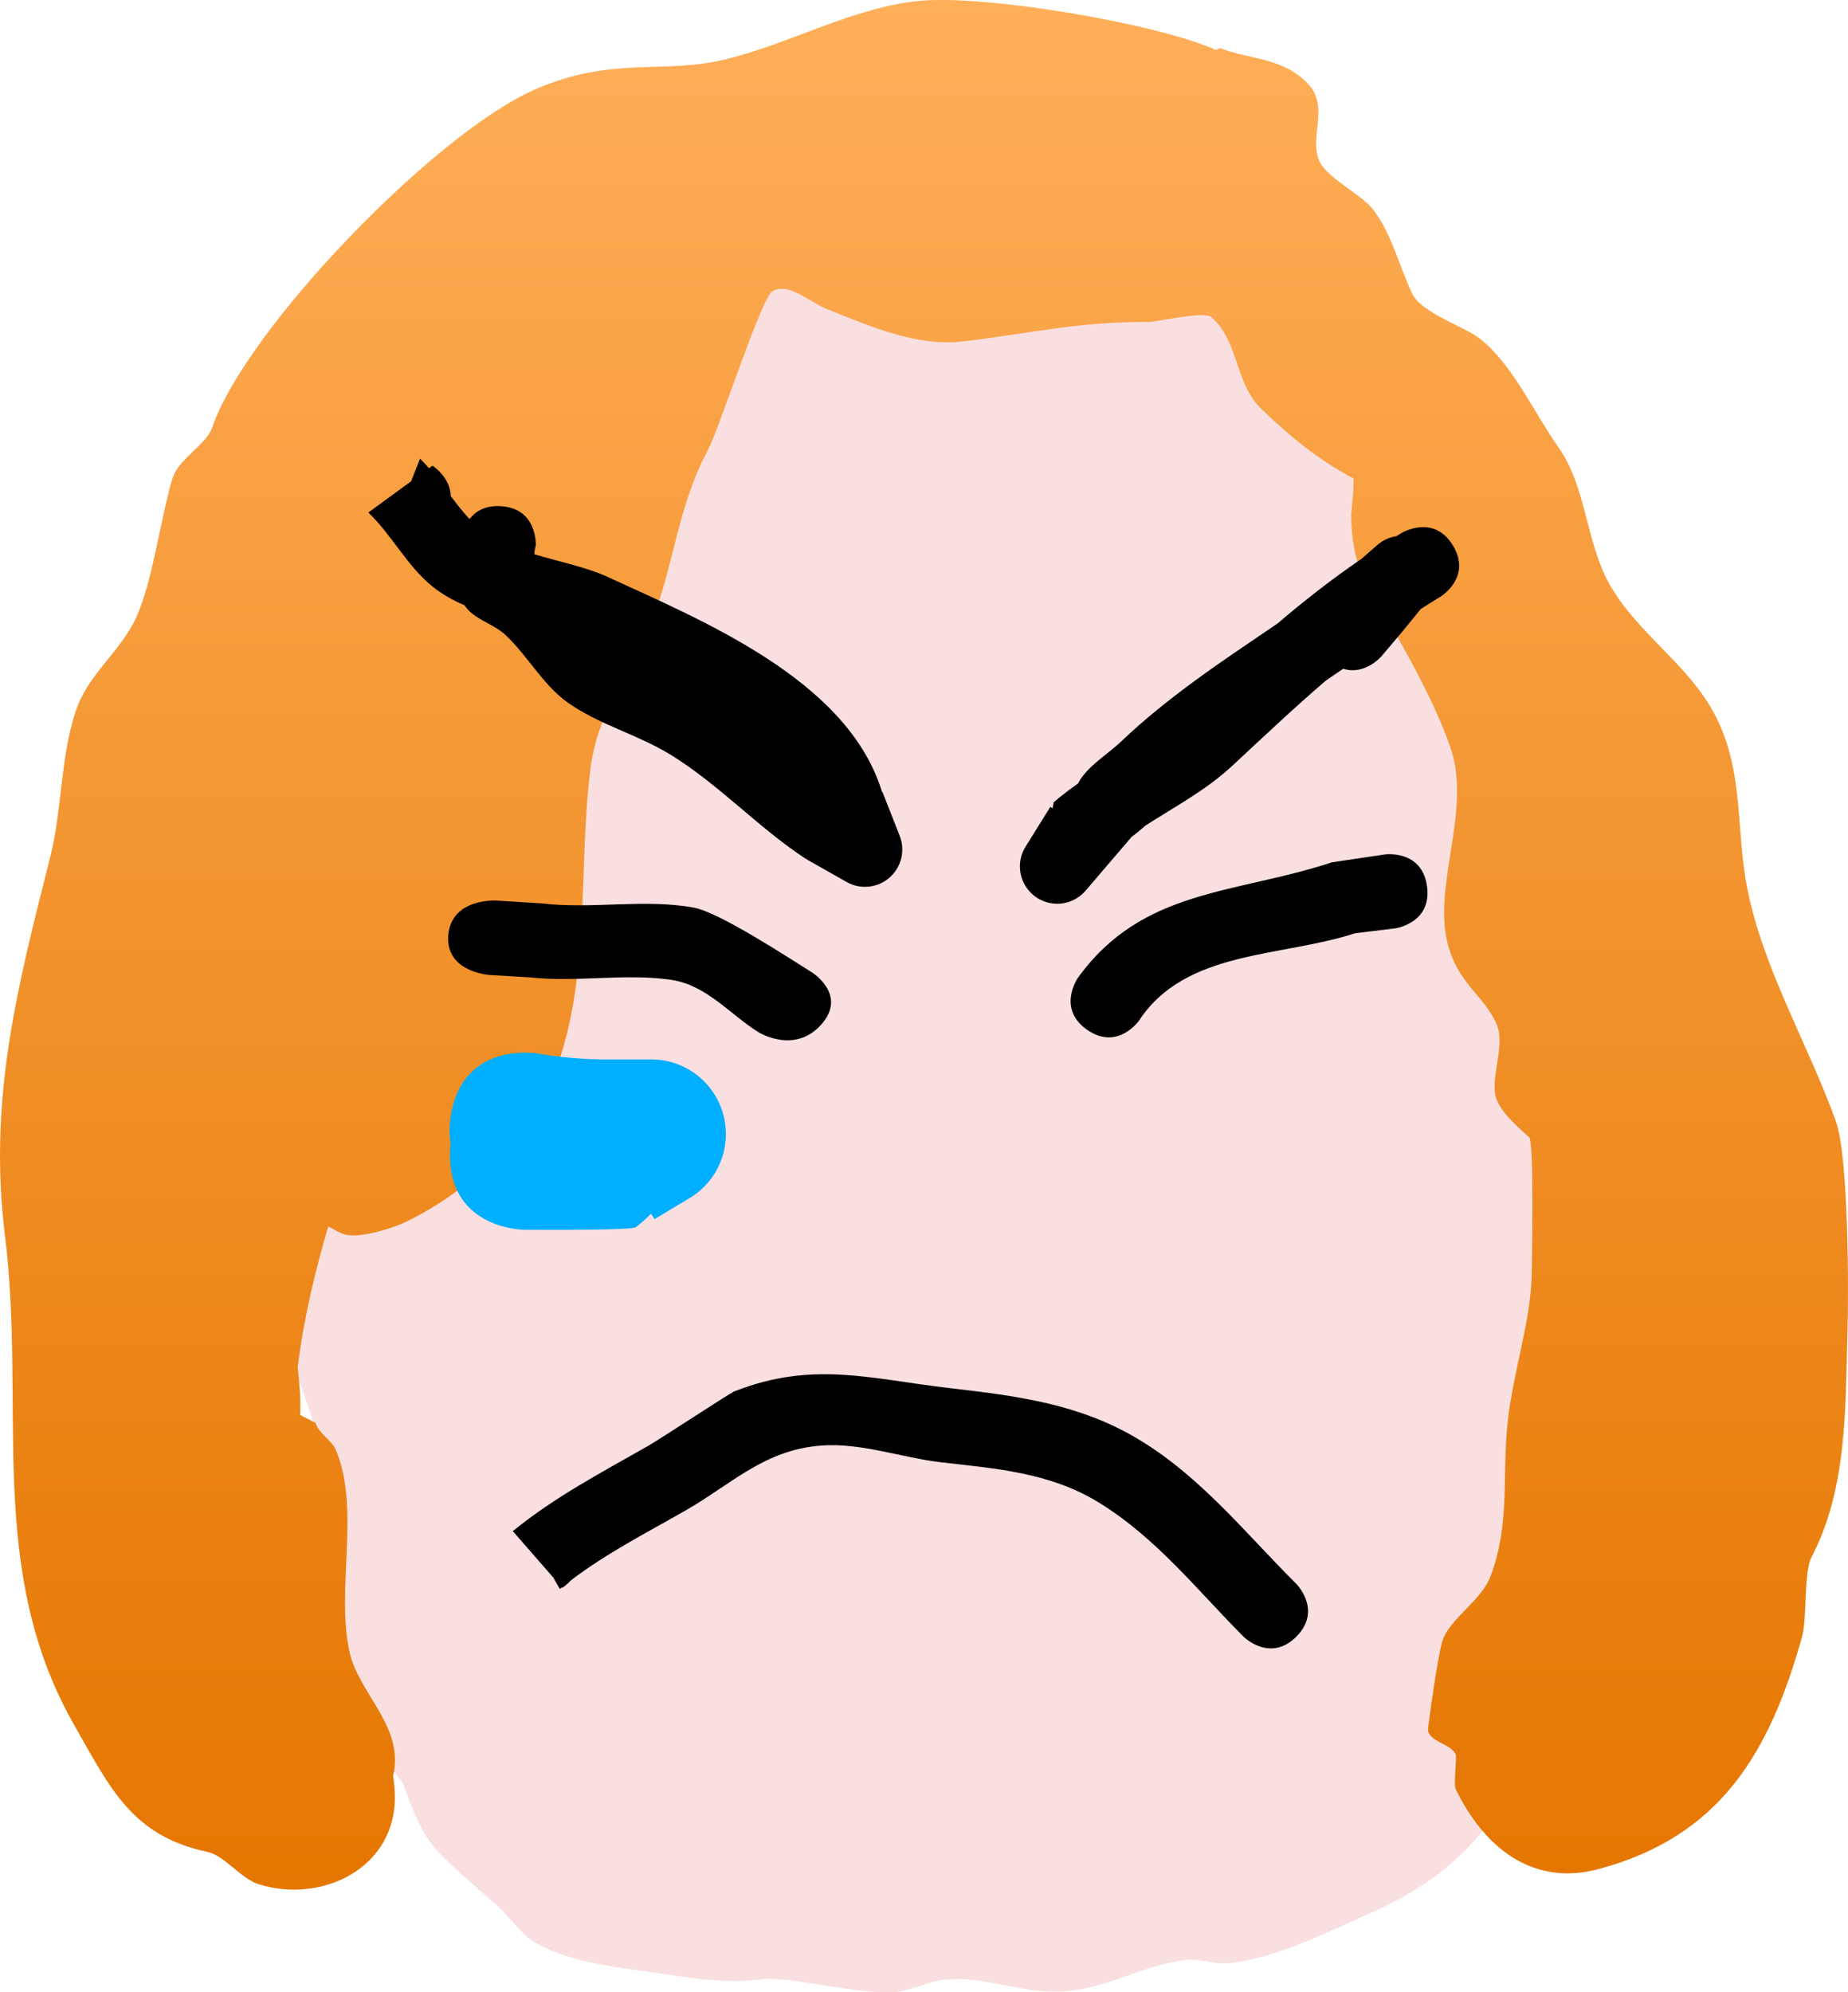 <svg version="1.1" xmlns="http://www.w3.org/2000/svg" xmlns:xlink="http://www.w3.org/1999/xlink" width="123.828" height="133.451" viewBox="0,0,123.828,133.451"><defs><linearGradient x1="326.526" y1="-81.273" x2="326.526" y2="45.308" gradientUnits="userSpaceOnUse" id="color-1"><stop offset="0" stop-color="#ffaf59"/><stop offset="1" stop-color="#e57600"/></linearGradient></defs><g transform="translate(-264.612,81.273)"><g data-paper-data="{&quot;isPaintingLayer&quot;:true}" fill-rule="nonzero" stroke="none" stroke-width="0.5" stroke-linecap="butt" stroke-linejoin="miter" stroke-miterlimit="10" stroke-dasharray="" stroke-dashoffset="0" style="mix-blend-mode: normal"><path d="M312.068,41.4c-0.304,0.074 -0.617,0.134 -0.937,0.179c-0.334,0.047 -0.654,0.08 -0.961,0.1c-1.458,-0.438 -2.863,-1.081 -3.994,-1.965c0.402,-0.053 0.802,-0.198 1.204,-0.306c-0.048,-0.015 -0.097,-0.032 -0.145,-0.049c-1.18,-0.415 -1.688,-1.779 -2.194,-3.023c-0.272,0.393 -0.54,0.75 -0.805,1.072c-0.104,-0.209 -0.199,-0.43 -0.284,-0.66c-0.151,0.052 -0.304,0.095 -0.46,0.131c-0.272,-0.947 -0.462,-1.991 -0.615,-3.092c-0.929,0.25 -1.871,0.479 -2.737,0.826c-0.663,-0.806 -1.423,-1.554 -2.17,-2.31l-0.251,1.075c0.021,0.044 0.041,0.089 0.062,0.133c0.208,0.442 0.415,0.889 0.627,1.336c0.657,0.615 1.373,1.184 2.112,1.705c-0.576,-0.242 -1.177,-0.592 -1.804,-1.062c0.701,1.442 1.467,2.864 2.451,4.119c-1.78,0.361 -3.681,-0.797 -6.153,-3.33c-0.244,-0.25 -0.461,-0.585 -0.653,-0.983c-2.48,-1.856 -4.471,-3.416 -5.83,-5.782c-0.348,-1.569 -0.578,-3.14 -0.702,-4.721l0.146,0.021c-0.071,-0.424 -0.148,-0.885 -0.226,-1.358c-0.022,-0.525 -0.032,-1.051 -0.032,-1.579c-0.012,-0.028 -0.023,-0.056 -0.034,-0.084c0.012,-0.024 0.023,-0.048 0.035,-0.072c0.001,-0.312 0.006,-0.625 0.015,-0.938l-0.403,0.042c-0.205,-1.343 -0.345,-2.395 -0.294,-2.483c0.189,-0.331 0.5,-0.451 0.874,-0.46c0.022,-0.234 0.046,-0.468 0.071,-0.703c-0.301,0.329 -0.596,0.662 -0.883,1.001l-0.253,-0.724l1.55,-3.288c0.153,-0.929 0.331,-1.867 0.529,-2.816l0.336,-0.434l-0.707,-0.096c-0.579,-0.095 -1.224,-0.045 -1.833,-0.075c0.339,-0.209 0.726,-0.378 1.117,-0.544c-0.482,-1.162 -1.054,-2.298 -1.604,-3.44l2.347,-3.939l-2.072,-0.854c0.761,-2.987 1.407,-6.001 2.081,-9.009l0.387,0.182c-0.051,-0.469 -0.088,-0.94 -0.104,-1.413c-0,-0.007 -0,-0.014 -0.001,-0.021c0.107,-0.469 0.215,-0.939 0.325,-1.407c0.186,-0.794 0.313,-1.613 0.445,-2.431c0.194,-0.579 0.411,-1.167 0.635,-1.751c0.071,-0.085 0.142,-0.17 0.211,-0.256l0.943,2.254c0.812,-1.898 1.558,-3.82 2.275,-5.753l0.617,0.37c0.001,-0.712 0.009,-1.424 0.029,-2.134c0.054,-0.149 0.108,-0.299 0.162,-0.448l-0.145,-0.059c0.005,-0.129 0.011,-0.258 0.017,-0.387c0.182,-0.353 0.362,-0.708 0.539,-1.063c0.067,-0.063 0.133,-0.127 0.2,-0.19c0.095,-0.265 0.189,-0.529 0.284,-0.794c1.919,-3.956 3.585,-8.034 5.305,-12.085c0.759,0.214 1.574,1.393 2.346,1.832l0.825,0.299c0.151,-0.259 0.303,-0.518 0.456,-0.776c0.239,-0.402 1.081,-1.847 2.143,-3.629c0.021,0.083 0.042,0.166 0.062,0.249c0.129,-0.3 0.258,-0.6 0.387,-0.899l0.006,-0.113c0.05,-0.084 0.101,-0.168 0.152,-0.253c0.326,-0.754 0.653,-1.507 0.983,-2.258c-0.334,0.079 -0.671,0.152 -1.009,0.223l0.11,-1.994c0.429,-1.063 0.849,-2.126 1.27,-3.185c-0.835,-0.307 -1.925,-0.451 -2.32,-1.038c0.019,-0.036 0.039,-0.071 0.058,-0.107c0.431,-0.787 0.821,-1.613 1.225,-2.431c0.405,-0.331 0.813,-0.663 1.1,-1.034c0.266,-0.344 0.642,-0.851 1.061,-1.424l0.052,-1.156c0.224,-0.262 0.464,-0.511 0.721,-0.745c0.447,-0.407 0.92,-0.778 1.413,-1.121c0.032,-0.045 0.064,-0.089 0.095,-0.133c-0.248,0.005 -0.496,0.014 -0.742,0.029l0.706,-1.718c0.106,-0.132 0.213,-0.264 0.32,-0.396c-0.001,-0.013 -0.001,-0.026 -0.002,-0.038c-0.021,-0.602 0.53,-1.011 1.044,-1.432c0.468,-0.794 0.916,-1.633 1.572,-2.109c-0.302,-0.22 -0.524,-0.492 -0.593,-0.863c-0.004,-0.023 -0.008,-0.046 -0.01,-0.069c0.423,-0.565 0.876,-1.068 1.489,-0.978c0.397,0.058 0.716,0.267 0.996,0.554l4.129,-1.793c0.067,0.03 0.134,0.062 0.2,0.097c0.614,-0.291 1.234,-0.571 1.855,-0.851c-0.12,0.741 -0.204,1.493 -0.283,2.245c0.822,-1.091 1.653,-2.177 2.495,-3.259c0.464,-0.221 0.924,-0.447 1.377,-0.684l-0.339,2.178c0.836,-0.174 1.858,0.206 2.766,0.246c0.016,-0.014 0.033,-0.028 0.049,-0.042l3.93,-0.892c-0.07,0.769 -0.158,1.533 -0.287,2.288c0.667,-0.594 1.326,-1.161 1.969,-1.692c0.276,-0.228 0.635,-0.524 1.058,-0.859c0.126,1.215 0.357,2.433 0.555,3.651c1.62,-0.904 3.322,-1.54 4.964,-1.775c1.776,-0.254 3.985,-0.471 5.335,0.71c0.086,0.075 0.17,0.151 0.253,0.229c0.217,0.021 0.433,0.062 0.647,0.12c-0.015,0.165 -0.03,0.328 -0.046,0.488c0.82,0.898 1.499,1.93 2.087,3.024c0.583,-0.318 1.212,-0.545 1.888,-0.663c0.172,0.199 0.336,0.398 0.489,0.593c1.378,1.752 1.266,4.273 1.859,6.421c0.025,0.089 0.205,0.775 0.454,1.733c2.501,2.041 5.25,3.871 7.079,6.486c0.156,2.739 0.152,5.818 0.166,8.069c0.944,0.581 1.799,1.628 2.55,2.869c0.954,4.879 1.809,9.953 2.293,15.02c1.424,0.399 2.502,1.16 3.333,2.152c0.881,4.231 1.563,8.52 2.214,12.722c0.455,2.94 1.155,6.931 0.632,9.598c-0.564,2.878 -1.347,5.057 -2.638,6.216c-0.116,0.867 -0.263,1.726 -0.447,2.57c-0.168,3.15 -0.797,7.41 -2.778,9.831c1.107,-0.491 2.237,-0.949 3.302,-1.504l-0.13,6.909c-0.163,0.317 -0.332,0.625 -0.507,0.926c0.018,0.097 0.02,0.194 0.009,0.292c-0.179,0.185 -0.359,0.371 -0.54,0.559c-0.927,1.39 -2.006,2.536 -3.218,3.292c-2.448,2.408 -5.091,4.672 -8.139,6.117c-0.512,1.05 -1.196,2.025 -2.122,2.882c-1.591,1.471 -4.212,2.845 -6.195,1.973c-1.113,-0.489 -1.901,-1.386 -2.568,-2.435c-1.547,0.159 -3.056,0.291 -4.437,0.445c-4.801,2.019 -7.91,2.333 -12.974,2.109c-2.67,-0.118 -5.346,0.818 -8.001,0.514c-1.509,-0.173 -2.853,-1.074 -4.335,-1.404c-1.611,-0.358 -3.351,0.509 -4.886,0.552c-1.168,0.033 -2.32,-0.346 -3.488,-0.353c-1.335,-0.008 -2.678,0.532 -3.994,0.306c-1.159,-0.199 -2.105,-1.048 -3.174,-1.537c-3.691,-1.691 -6.983,-4.217 -9.447,-7.388c-0.19,-0.498 -0.386,-0.992 -0.61,-1.47c-1.123,-2.408 -1.926,-4.789 -2.456,-7.173c-0.752,-1.31 -1.311,-2.868 -1.651,-4.86l0.949,0.139c-0.035,-0.445 -0.061,-0.89 -0.08,-1.337c-0.073,-0.443 -0.147,-0.898 -0.218,-1.344c0.05,-0.106 0.1,-0.212 0.151,-0.318c-0.125,-0.306 -0.241,-0.614 -0.346,-0.925c-0.002,-0.014 -0.004,-0.028 -0.007,-0.043l-0.008,0.001c-0.339,-1.01 -0.561,-2.044 -0.6,-3.11l0.122,-0.259l-0.639,-1.826c-0.317,-1.309 -0.959,-2.662 -0.446,-3.854c0.194,-0.45 0.541,-0.77 0.961,-1.029c-0.568,-0.028 -1.105,-0.126 -1.524,-0.478c-0.538,-0.451 0.131,-1.397 0.196,-2.096l0.84,-1.41c-0.848,-1.761 -1.641,-3.537 -1.966,-5.445c-0.337,-1.976 0.168,-3.95 0.716,-5.928c-0.05,-1.12 -0.111,-2.247 0.377,-3.218c1.073,-2.134 2.909,-3.773 4.5,-5.571c0.23,-1.205 0.546,-2.376 1.157,-3.424c0.28,-0.48 0.593,-0.935 0.93,-1.372c0.048,-0.143 0.093,-0.282 0.134,-0.416l0.133,0.08c0.673,-0.825 1.429,-1.59 2.205,-2.34c0.041,-0.669 0.098,-1.336 0.179,-2.002c0.45,-3.722 3.38,-8.479 4.927,-11.853l1.961,-1.502c0.928,-2.152 1.883,-4.29 2.913,-6.393l0.411,-3.673c1.613,-2.243 3.199,-4.511 4.854,-6.727l0.125,-2.793c1.193,-1.304 2.333,-2.659 3.579,-3.912c0.035,-0.035 0.07,-0.072 0.104,-0.11l0.753,-1.832c0.529,-0.197 1.058,-0.394 1.586,-0.591c0.203,-0.118 0.391,-0.24 0.54,-0.376l6.81,-2.003c-0.079,0.297 -0.154,0.595 -0.225,0.895c0.7,-0.315 1.401,-0.631 2.093,-0.96c0.499,-0.641 1.001,-1.28 1.508,-1.919l6.733,-2.506c-0.234,1.724 -0.299,3.489 -0.457,5.231l2.707,-0.614c0.01,0.117 0.021,0.234 0.033,0.351c2.597,-2.052 7.595,-5.525 10.415,-3.187c1.609,1.334 1.542,3.876 1.339,6.122c1.479,0.401 2.868,1.623 3.929,2.849c0.157,-0.027 0.316,-0.049 0.477,-0.064c2.648,-0.25 5.197,2.004 6.856,4.084c1.549,1.941 1.627,4.71 2.105,7.147c0.219,1.114 0.356,2.538 0.443,4.067c0.058,0.083 0.115,0.166 0.171,0.25c1.558,2.345 1.485,5.436 2.047,8.195c0.168,0.824 0.335,1.655 0.498,2.492c1.862,3.071 3.093,7.326 3.483,8.615c0.844,2.793 1.54,5.661 2.144,8.556c2.186,2.605 2.671,6.793 3.255,10.139c0.799,4.577 0.42,11.012 0.298,15.631c-0.155,5.836 -0.281,12.782 -2.391,18.304c-0.3,0.786 -0.636,1.546 -1.007,2.267l-0.014,0.719c-0.161,0.165 -0.323,0.331 -0.485,0.499c-0.093,0.776 -1.053,1.558 -1.397,2.343c-2.552,5.827 -5.33,9.39 -11.323,12.027c-2.916,1.283 -6.188,2.961 -9.383,3.332c-0.964,0.112 -1.939,-0.328 -2.903,-0.218c-3.311,0.377 -5.705,2.284 -9.305,2.115c-2.295,-0.108 -4.561,-1.029 -6.847,-0.801c-1.22,0.122 -2.353,0.813 -3.578,0.85c-2.54,0.077 -5.676,-0.83 -8.319,-0.908c-2.023,0.292 -4.111,0.135 -6.128,-0.194c-2.92,-0.476 -6.756,-0.695 -9.379,-2.183c-0.993,-0.563 -1.632,-1.597 -2.471,-2.372c-1.039,-0.96 -3.771,-3.212 -4.585,-4.32c-0.882,-1.201 -1.365,-2.635 -1.901,-4.04c-1.599,-2.057 -2.85,-4.386 -3.636,-6.934c-0.188,-0.609 -1.646,-5.617 -1.482,-6.272c0.247,-0.982 0.622,-1.92 1.052,-2.838c-0.068,-0.427 -0.134,-0.848 -0.195,-1.243c-0.005,-0.014 -0.009,-0.028 -0.014,-0.042l-0.442,0.046c-0.182,-1.521 -0.359,-3.043 -0.546,-4.563c-0.028,-0.224 -0.073,-0.451 -0.128,-0.679l-1.759,-5.028c0.376,-4.605 0.316,-9.21 0.552,-13.824c0.023,-0.453 0.004,-0.92 -0.017,-1.388c0.342,-1.234 0.701,-2.47 0.884,-3.708l2.722,1.279c0.094,-0.418 0.188,-0.835 0.283,-1.252c-0.033,-1.083 0.3,-2.432 0.77,-3.839c0.069,-0.424 0.138,-0.849 0.219,-1.268c0.141,-0.159 0.28,-0.32 0.417,-0.482c0.603,-1.566 1.261,-3.098 1.67,-4.314c0.087,-0.113 0.176,-0.225 0.267,-0.336l1.493,0.895c0.218,-0.587 0.433,-1.175 0.647,-1.764c0.005,-0.169 0.011,-0.338 0.017,-0.507l-0.152,-0.062c0.056,-0.108 0.113,-0.217 0.169,-0.325c0.009,-0.192 0.019,-0.384 0.031,-0.576c0.169,-0.163 0.338,-0.325 0.508,-0.487c0.163,-0.327 0.324,-0.655 0.484,-0.984c0.76,-2.122 1.522,-4.245 2.334,-6.352c0.728,-1.887 0.669,-4.419 2.299,-5.616c0.217,-0.159 0.441,-0.182 0.671,-0.118c0.255,-0.601 0.511,-1.202 0.77,-1.801l4.236,-3.245c-0.581,0.124 -1.158,0.257 -1.722,0.419l0.4,-3.567c0.552,-1.128 1.126,-2.245 1.728,-3.349c-0.082,-0.122 -0.134,-0.262 -0.148,-0.427c-0.072,-0.874 0.674,-1.492 1.431,-2.111c0.635,-1.286 1.303,-2.552 2.213,-3.614l0.04,-0.899c0.703,-0.941 1.419,-1.873 2.154,-2.79l1.654,-4.026c0.231,-0.257 0.449,-0.578 0.677,-0.882c-0.072,-0.726 0.9,-1.098 1.663,-1.541c0.691,-0.257 1.382,-0.515 2.073,-0.772c0,0 1.495,-0.515 2.878,0.096l2.079,-0.903c-0.008,0.05 -0.017,0.099 -0.025,0.149c0.04,-0.018 0.079,-0.036 0.119,-0.054c-0.192,0.808 -0.36,1.624 -0.535,2.438c0.004,0.007 0.007,0.015 0.011,0.022c0.041,-0.054 0.081,-0.108 0.122,-0.162c-0.012,0.116 -0.024,0.231 -0.036,0.347c0.054,0.124 0.105,0.254 0.152,0.391c0.143,0.416 0.221,0.799 0.246,1.153c0.698,-1.274 1.409,-2.537 2.549,-3.384c0.19,-0.141 0.399,-0.227 0.622,-0.273l-0.496,3.185c1.059,-1.01 2.145,-1.992 3.262,-2.94c0.057,0.003 0.113,0.004 0.169,0.003l3.21,1.242c-0.366,0.462 -0.73,0.925 -1.092,1.388c0.47,-0.437 0.939,-0.865 1.405,-1.279c-0.143,0.836 -0.336,1.66 -0.609,2.465c-0.114,0.337 -0.255,0.66 -0.416,0.974l0.695,0.507c1.182,-1.089 2.517,-2.067 3.913,-2.846c0.295,1.81 0.519,3.618 0.222,5.405c-0.012,0.075 -0.027,0.149 -0.044,0.222c-1.437,1.329 -2.845,2.714 -4.202,4.129c0.055,0.191 0.107,0.386 0.154,0.582c0.197,0.101 0.395,0.22 0.593,0.359c-0.135,0.174 -0.271,0.347 -0.408,0.519c0.072,0.394 0.13,0.795 0.177,1.201c0.022,-0.064 0.044,-0.128 0.066,-0.192c-0.142,-0.465 0.054,-0.943 0.366,-1.38c0.046,0.035 0.092,0.072 0.138,0.109c0.087,-0.196 0.185,-0.406 0.292,-0.628c0.418,-0.448 0.865,-0.815 1.014,-1.024c0.707,-0.986 1.275,-2.182 1.802,-3.434c1.12,-1.326 2.436,-2.397 3.853,-2.649c0.016,-0.018 0.032,-0.036 0.048,-0.054c0.222,-0.432 0.463,-0.836 0.733,-1.191c-0.583,0.325 -1.19,0.632 -1.684,1.049c-0.939,0.793 -1.871,1.616 -2.792,2.463c1.014,-2.457 1.918,-5.073 3.457,-6.727c0.306,-0.329 3.223,0.975 2.773,1.74c-0.044,0.075 -0.091,0.146 -0.142,0.215c0.062,-0.022 0.125,-0.041 0.189,-0.058c0.913,-0.721 1.908,-1.265 3.041,-1.46c0.302,-0.052 0.604,-0.06 0.903,-0.031c0.208,0.195 0.408,0.398 0.6,0.608c-0.025,0.254 -0.05,0.503 -0.073,0.744c-0.024,0.248 -0.065,0.492 -0.12,0.732c0.765,0.455 1.337,1.1 1.761,1.863c0.169,-0.113 0.342,-0.218 0.519,-0.315c0.749,1.394 1.351,2.89 1.911,4.343c0.494,1.283 0.356,2.704 0.325,4.102l0.356,-0.567c-0.487,1.778 -0.414,4.166 -0.512,5.57c-0.046,0.665 0.232,1.481 -0.197,1.991c-0.392,0.467 -1.211,0.19 -1.792,0.376c-0.018,0.006 -0.036,0.013 -0.055,0.021c-0.057,0.971 -0.114,1.942 -0.171,2.913c0.872,0.709 1.838,1.673 2.913,2.932c0.104,0.121 0.201,0.246 0.293,0.374c-1.112,0.287 -2.302,0.365 -3.413,0.194c-0.041,0.692 -0.082,1.384 -0.123,2.076c0.597,-0.347 1.216,-0.455 1.843,-0.149c1.233,0.601 2.179,1.59 2.932,2.778c0.02,-0.526 0.04,-1.052 0.061,-1.578c0.11,0.548 0.195,1.11 0.274,1.672c0.071,-0.201 0.163,-0.395 0.281,-0.579c0.416,-0.649 0.905,-1.351 1.457,-1.997c0.025,1.865 0.059,3.743 0.032,5.668c-0.004,0.28 -0.125,0.581 -0.32,0.838c0.29,0.891 0.539,1.784 0.772,2.63c0.414,1.508 0.288,3.077 0.039,4.653c-0.167,0.073 -0.333,0.136 -0.496,0.188c0.064,0.515 0.128,1.03 0.194,1.545c-0.123,0.687 -0.241,1.371 -0.318,2.049c-0.171,1.502 -0.355,3.032 -0.563,4.574c-0.011,-0.21 -0.026,-0.418 -0.046,-0.624c-0.107,-1.07 -0.364,-4.21 -0.599,-7.348c-1.527,-0.052 -2.875,-1.097 -4.113,-2.963c-0.18,0.296 -0.363,0.591 -0.541,0.888c1.78,3.624 2.341,10.109 2.563,11.759c0.199,1.47 0.385,2.943 0.561,4.417c0.471,-1.296 1.044,-2.653 1.838,-3.781c-0.38,2.508 -0.836,5.029 -1.412,7.502c0.123,1.123 0.243,2.247 0.359,3.371c0.393,-3.016 0.95,-5.94 1.608,-8.569c-0.172,-0.895 -0.188,-1.839 -0.191,-2.787c0.409,-0.501 0.872,-0.94 1.4,-1.288c-0.005,-0.604 -0.01,-1.249 -0.018,-1.953l0.134,-0.205c0.067,0.508 0.134,1.017 0.201,1.526c0.528,-1.246 1.195,-2.549 1.996,-3.645c-0.032,-0.358 -0.067,-0.716 -0.105,-1.074l1.885,-2.876c0.16,0.272 0.324,0.541 0.49,0.809c-0.295,-1.174 -0.611,-2.341 -0.951,-3.496c-0.087,-0.296 -0.189,-0.587 -0.302,-0.876c-0.603,0.671 -1.182,1.232 -1.74,1.689c-0.646,-4.233 -1.515,-8.455 -2.332,-12.658c1.117,-1.298 2.49,-2.359 4.042,-2.287c0.514,0.024 1.007,0.197 1.479,0.488c0.002,0.333 0.004,0.648 0.008,0.941c-0.017,0.412 -0,2.93 -0.164,5.558c0.045,0.018 0.088,0.04 0.131,0.068c0.529,0.343 0.155,1.252 0.201,1.881c0.174,2.386 0.286,4.776 0.46,7.162c0.051,0.699 0.134,1.398 0.234,2.098c0.169,-0.04 0.342,-0.067 0.517,-0.082c1.337,-0.113 2.479,-0.01 3.457,0.264c0.257,2.692 0.41,5.381 0.417,8.039c2.1,3.4 2.871,9.671 3.054,11.104c0.454,3.553 0.594,7.626 0.071,11.544c-0.127,0.114 -0.258,0.218 -0.395,0.312c0.005,0.632 -0.007,1.404 -0.052,2.258c-0.504,2.312 -1.279,4.512 -2.401,6.452c-0.803,1.388 -2.243,2.291 -3.365,3.437c-0.037,-0.001 -0.074,-0.002 -0.111,-0.002c0.337,-1.028 0.616,-2.073 0.797,-3.136c0.505,-2.964 0.892,-5.835 1.157,-8.707c-0.423,-0.134 -0.87,-0.311 -1.345,-0.532c-0.064,0.341 -0.129,0.681 -0.194,1.021c0.166,1.826 0.715,3.645 0.513,5.463c-0.048,0.433 -0.819,0.371 -1.255,0.364c-0.162,-0.002 -0.312,-0.016 -0.449,-0.04c-0.049,0.23 -0.098,0.46 -0.147,0.69c-0.403,1.888 -0.715,3.484 -1.149,5.053c-0.419,0.058 -0.839,0.121 -1.255,0.172c0.004,0.013 0.009,0.025 0.013,0.038c0.121,0.343 0.234,0.704 0.355,1.065c-0.22,-0.071 -0.445,-0.153 -0.675,-0.246c-0.095,-0.038 -0.186,-0.081 -0.273,-0.129c-0.07,1.491 -0.168,2.982 -0.3,4.472c-0.145,0.277 -0.298,0.559 -0.461,0.848c-0.044,0.078 -0.088,0.157 -0.134,0.236c0.182,-0.164 0.362,-0.331 0.541,-0.5c-0.009,0.091 -0.017,0.182 -0.026,0.272c-0.127,1.316 -0.204,2.712 -0.351,4.114c-0.601,-0.316 -1.216,-0.721 -1.845,-1.223c-1.246,1.787 -2.783,3.612 -4.538,4.996c1.817,-0.726 3.575,-1.393 5.246,-2.61c0.455,-0.331 0.826,-0.721 1.136,-1.152c-0.217,2.07 -0.584,4.152 -1.486,6.002c-0.397,0.188 -0.802,0.363 -1.213,0.522c-2.815,1.088 -6.334,1.555 -9.672,1.898c-0.446,-0.701 -0.838,-1.47 -1.238,-2.229c0.411,0.057 0.823,0.102 1.233,0.075c0.578,-0.039 1.03,-0.136 1.421,-0.273c-0.941,0.186 -1.838,0.223 -2.689,0.132c-0.417,-0.791 -0.844,-1.571 -1.349,-2.251c-0.201,-0.865 -0.394,-1.73 -0.578,-2.594c2.417,-0.229 5.027,-0.466 7.375,-0.965c0.056,0.26 0.113,0.521 0.17,0.781c0.011,0.056 0.024,0.112 0.038,0.168c0.192,-0.355 0.364,-0.717 0.452,-1.099c0.777,-0.187 1.519,-0.406 2.208,-0.668c0.938,-0.357 1.829,-0.845 2.682,-1.422c-0.013,-0.012 -0.027,-0.025 -0.04,-0.037c-0.791,-0.727 -1.351,-1.653 -1.816,-2.643c-0.613,1.236 -1.454,2.186 -2.621,2.493c0.281,-1.852 0.448,-3.753 0.535,-5.663c0.155,-0.288 0.306,-0.58 0.454,-0.877c-0.085,-0.235 -0.166,-0.468 -0.242,-0.697l-0.171,0.52c0.01,-0.324 0.018,-0.648 0.024,-0.972c-1.258,-3.967 -1.37,-7.205 -1.962,-11.902c0.025,-2.315 0.06,-4.589 0.193,-6.839c-0.53,1.271 -1.348,3.109 -2.38,4.994c0.129,0.988 0.262,1.977 0.397,2.967c0.394,1.895 0.733,3.802 1.155,5.69c0.363,0.846 0.715,1.69 0.817,2.552c0.405,0.848 0.831,1.687 0.685,2.574c-0.138,0.839 -1.511,0.592 -2.343,0.139c0.244,1.742 0.523,3.483 0.836,5.224c-1.982,-0.842 -4.233,-1.363 -5.55,-2.999c-0.313,-0.748 -0.598,-1.565 -0.858,-2.412c-0.047,0.241 -0.096,0.481 -0.148,0.72c-0.085,-0.193 -0.163,-0.389 -0.236,-0.588c-0.248,0.296 -0.507,0.572 -0.78,0.824c0.135,0.819 0.258,1.542 0.398,2.195c-0.153,0.528 -0.317,1.048 -0.489,1.56c-0.182,-1.085 -0.351,-2.17 -0.507,-3.254c-0.89,0.668 -1.904,1.102 -3.067,1.218c0.509,0.852 0.887,1.769 1.028,2.776c0.099,0.708 0.135,1.383 0.114,2.024l1.087,0.699c-0.155,0.35 -0.312,0.692 -0.471,1.025c-0.283,0.592 -0.746,1.501 -1.329,2.53c-0.114,0.073 -0.228,0.145 -0.341,0.216c-0.051,-0.063 -0.102,-0.127 -0.153,-0.192c-0.096,0.16 -0.196,0.317 -0.301,0.47c-0,0 -0,0 -0.001,0c0,-0 0,-0 0.001,-0c-2.349,3.404 -7.078,4.874 -11.675,4.461c-0.346,-0.62 -0.468,-1.336 -0.428,-2.099c-0.3,-0.241 -0.581,-0.509 -0.844,-0.798c-0.056,0.016 -0.112,0.032 -0.168,0.048c-0.87,0.245 -1.893,0.377 -2.99,0.399c-0.397,0.321 -0.816,0.611 -1.25,0.864c-0.608,-0.308 -1.188,-0.659 -1.731,-1.052c-0.404,-0.057 -0.808,-0.126 -1.211,-0.208c-0.806,0.796 -1.751,1.378 -2.81,1.48c-0.97,0.094 -1.904,-0.162 -2.799,-0.601zM304.236,37.409c-0.137,0.167 -0.273,0.324 -0.408,0.472c-0.125,-0.319 -0.236,-0.654 -0.336,-1.002c-0.905,0.205 -1.894,0.127 -2.972,-0.327c0.95,0.67 1.937,1.261 2.878,1.768c-0.745,0.71 -1.477,1.136 -2.231,1.289c0.857,1.093 1.878,2.059 3.165,2.802c1.737,1.002 4.91,0.923 6.85,1.266c1.434,0.253 2.935,0.371 4.367,0.106c2.713,0.054 6.153,1.023 8.735,0.891c0.841,-0.043 1.601,-0.558 2.42,-0.742c-0.159,-0.177 -0.294,-0.366 -0.405,-0.565c-1.986,-0.178 -3.947,-0.708 -5.68,-1.586c-0.061,0.035 -0.122,0.07 -0.184,0.104c-1.497,0.826 -3.391,0.524 -5.1,0.541c-1.532,0.015 -3.387,-0.213 -5.165,-0.747c-3.171,0.209 -4.918,-0.973 -5.948,-2.93c0.023,0.012 0.046,0.023 0.069,0.035c0.492,0.247 0.815,0.867 1.361,0.936c0.176,0.022 0.35,0.017 0.524,-0.006c-0.788,-0.615 -1.442,-1.346 -1.889,-2.205c-0.017,-0.033 -0.034,-0.066 -0.051,-0.1zM338.769,38.412c-0.046,0.081 -0.092,0.162 -0.139,0.244c0.418,-0.164 0.864,-0.345 1.344,-0.547c0.983,-0.126 2.051,-0.23 3.159,-0.335c-0.455,-2.13 -0.862,-4.256 -1.218,-6.38c-0.408,1.213 -0.864,2.376 -1.345,3.463l1.754,1.128c-1.201,0.822 -2.371,1.669 -3.554,2.427zM327.848,6.736c0.148,1.237 0.214,2.465 0.214,3.627c0.069,-0.084 0.14,-0.167 0.211,-0.249c-0.024,-1.669 -0.072,-3.334 -0.13,-4.99c-0.029,0.175 -0.056,0.335 -0.082,0.476c-0.068,0.38 -0.139,0.759 -0.213,1.135zM295.908,6.961c0.134,-0.489 0.275,-0.977 0.422,-1.462l-0.632,0.726c0.323,-1.527 0.767,-3.071 1.302,-4.616c-0.206,0.085 -0.413,0.168 -0.62,0.252c0.162,-0.753 0.322,-1.506 0.48,-2.26c-0.815,0.769 -1.652,1.519 -2.484,2.274l-0.114,-0.114c-0.022,0.093 -0.045,0.186 -0.067,0.279c-0.641,0.582 -1.278,1.169 -1.899,1.769c-0.005,-0.072 -0.011,-0.144 -0.016,-0.216c-0.002,0.079 -0.004,0.159 -0.007,0.238c-0.11,0.106 -0.219,0.213 -0.328,0.321l0.044,-3.318c-0.089,0.407 -0.168,0.694 -0.23,0.806c-0.422,0.764 -1.455,0.906 -2.299,1.24c0.624,1.305 1.287,2.594 1.918,3.897l-2.993,3.196c0.307,-0.136 0.604,-0.28 0.869,-0.451l1.369,-0.356l1.173,-1.513c0.105,0.225 0.209,0.45 0.311,0.676c-0.008,0.152 -0.016,0.305 -0.024,0.457l0.204,-0.053c0.207,0.47 0.406,0.944 0.593,1.422c0.003,0.562 -0.046,1.107 -0.327,1.574c-0.286,0.476 -0.601,0.931 -0.936,1.372c0.228,0.281 0.455,0.563 0.679,0.847c0.286,-0.367 0.728,-0.631 1.136,-0.918c0.052,-0.2 0.114,-0.399 0.181,-0.599c0.03,0.133 0.059,0.267 0.085,0.402c0.066,-0.052 0.13,-0.106 0.19,-0.162l0.6,0.2c0.039,-0.185 0.08,-0.37 0.12,-0.554c-0.036,-1.603 0.557,-3.405 0.875,-4.998c0.084,0.097 0.167,0.194 0.251,0.291c0.016,-0.059 0.031,-0.119 0.047,-0.178c0.033,-0.133 0.065,-0.266 0.098,-0.4c0.009,-0.023 0.019,-0.046 0.028,-0.069zM308.917,-20.957c-0.196,0.774 -0.387,1.55 -0.572,2.326c0.864,-1.555 1.846,-3.091 2.854,-4.57c0.227,-0.2 0.457,-0.39 0.691,-0.564c0.004,-0.152 0.008,-0.304 0.013,-0.456c1.326,-1.896 2.661,-3.682 3.802,-5.279l2.164,-1.059c-0.93,1.965 -1.642,4.005 -2.209,6.087c0.729,0.264 1.327,0.654 1.816,1.138c0.015,-0.04 0.029,-0.08 0.045,-0.12c0.31,-0.819 1.045,-1.388 1.68,-2.014c0.023,-1.971 0.12,-3.948 0.314,-5.896l1.073,-0.525c-0.339,2.008 -0.598,4.055 -0.78,6.167l0.101,0.078c0.453,-0.946 0.889,-1.906 1.302,-2.876c0.345,-1.368 0.647,-2.746 0.928,-4.129l0.333,-0.163c0.029,0.115 0.059,0.231 0.09,0.346c0.057,-1.164 0.129,-2.355 0.221,-3.475c0.212,-1.106 0.424,-2.213 0.647,-3.316c-0.107,0.128 -0.216,0.256 -0.324,0.384c0.104,-0.692 0.222,-1.286 0.356,-1.739l-0.962,0.366c-0.32,1.107 -0.614,2.213 -0.883,3.324c-0.594,0.896 -1.183,1.797 -1.745,2.713c0.292,-1.889 0.689,-3.734 1.215,-5.5l-3.452,1.315c0.013,-0.075 0.026,-0.151 0.039,-0.226c-0.149,0.21 -0.298,0.42 -0.447,0.63c-1.742,2.888 -3.415,5.815 -5.017,8.78c0.068,-0.735 0.147,-1.468 0.237,-2.196c-0.622,1.469 -1.24,2.942 -1.857,4.419c-0.198,0.649 -0.39,1.3 -0.576,1.953c-0.25,0.49 -0.499,0.98 -0.746,1.472c-0.376,1.299 -1.021,2.509 -1.664,3.722c-0.169,0.411 -0.337,0.834 -0.506,1.266c0.442,-0.799 0.938,-1.554 1.597,-2.173c0.074,-0.069 0.148,-0.14 0.222,-0.212zM295.532,7.061c-0.015,0.085 -0.032,0.17 -0.049,0.256c-0.076,-0.088 -0.152,-0.177 -0.228,-0.266c-0.156,0.702 -0.314,1.404 -0.476,2.105c-0.254,1.096 -0.8,2.183 -1.167,3.273c-0.103,-0.455 -0.23,-0.904 -0.386,-1.347c-0.11,-0.312 -0.226,-0.622 -0.346,-0.929c-0.001,-0.223 -0.011,-0.448 -0.017,-0.672l2.255,-2.59c-0.481,-0.564 -0.954,-1.134 -1.4,-1.72l-1.184,1.528c0.053,0.644 0.102,1.289 0.139,1.933l-0.386,0.1c-0.059,-0.135 -0.12,-0.27 -0.18,-0.404c0.019,-0.382 0.037,-0.764 0.053,-1.146l-0.364,0.47c-0.137,-0.293 -0.277,-0.585 -0.418,-0.876l0.831,-0.888c0.024,-0.686 0.044,-1.371 0.064,-2.057c0.008,-0.007 0.015,-0.015 0.023,-0.022c0.046,0.609 0.097,1.218 0.15,1.827l1.159,-1.238c0.203,-0.785 0.399,-1.571 0.59,-2.359c0.06,-0.055 0.121,-0.11 0.181,-0.165l0.623,0.624c0.432,-0.244 0.905,-0.444 1.382,-0.637c-0.002,0.01 -0.004,0.02 -0.006,0.029c-0.34,1.578 -0.676,3.158 -1.023,4.734l0.347,-0.399c-0.059,0.279 -0.114,0.558 -0.165,0.836zM306.655,-17.428c-1.039,2.712 -2.127,5.688 -3.41,8.384c0.467,-0.548 0.966,-1.048 1.492,-1.461c0.289,-0.561 0.604,-1.134 0.946,-1.692c0.181,-0.755 0.42,-1.518 0.706,-2.283c0.017,-0.397 0.02,-0.788 -0.006,-1.171c0.086,-0.597 0.176,-1.19 0.271,-1.778zM334.936,-36.38c0.099,-0.374 0.198,-0.748 0.298,-1.12c0.682,-1.47 1.095,-3.108 1.89,-4.508c-0.195,-0.26 -0.38,-0.536 -0.554,-0.831c-0.273,0.18 -0.551,0.366 -0.833,0.55c0.091,-0.49 0.194,-1.025 0.304,-1.587c-0.104,-0.236 -0.201,-0.481 -0.291,-0.736c0.009,0.792 -0.083,1.615 -0.176,2.429c-0.864,0.559 -1.759,1.088 -2.652,1.365c0.656,1.073 1.232,2.181 1.614,3.375c0.057,0.179 0.108,0.359 0.154,0.54c0.231,-0.999 0.488,-1.998 0.63,-2.979c0.02,-0.138 0.048,-0.319 0.085,-0.537c-0.003,0.06 -0.006,0.119 -0.008,0.178c-0.035,0.875 -0.212,2.269 -0.46,3.86zM335.395,-46.675c0.03,-1.184 0.328,-2.683 0.78,-4.136c-0.332,0.41 -0.661,0.841 -1.012,1.294c-0.225,0.29 -0.556,0.71 -0.906,1.066c0.261,0.319 0.522,0.678 0.781,1.079c0.144,0.223 0.262,0.456 0.357,0.697zM349.092,-6.849c0.277,0.278 0.538,0.566 0.779,0.87c-0.408,-3.431 -0.845,-6.86 -1.294,-10.289c-0.078,-0.596 -0.157,-1.192 -0.237,-1.788c0,-0 0,-0.001 0,-0.001c-0,0 -0,0 -0,0.001c-0.095,-0.704 -0.192,-1.407 -0.291,-2.11c-0.081,1.191 -0.163,2.381 -0.248,3.571c-0.398,1.114 -0.772,2.237 -1.125,3.367c0.263,0.461 0.521,0.924 0.773,1.391c-0.022,0.287 -0.044,0.573 -0.067,0.86l-0.993,1.825c0.226,0.183 0.454,0.365 0.681,0.547c0.166,-1.022 0.319,-2.047 0.465,-3.072c0.242,0.451 0.477,0.906 0.705,1.364c0.463,0.93 0.719,2.153 0.853,3.466zM344.028,29.094c-0.011,-0.014 -0.022,-0.028 -0.033,-0.042c-0.4,-0.508 -0.716,-1.064 -0.973,-1.65c-0.179,0.822 -0.386,1.635 -0.618,2.432c0.474,2.214 1.151,3.626 3.223,5.267c0.779,0.617 2.006,-0.526 2.694,-1.284c-0.651,-0.331 -1.359,-0.792 -2.129,-1.404c-0.84,-0.667 -1.554,-1.864 -2.163,-3.319zM356.616,-12.672l2.093,-3.193c-0.165,-1.584 -0.376,-3.168 -0.617,-4.75c-0.64,0.524 -1.252,0.91 -1.838,1.166c-0.091,0.577 -0.199,1.156 -0.302,1.732c0.019,0.145 0.038,0.291 0.057,0.436c0.201,1.534 0.405,3.07 0.608,4.608zM340.093,-31.839c0.037,-0.226 0.074,-0.452 0.109,-0.678c-0.113,0.005 -0.222,0.016 -0.322,0.038l-0.935,0.009c0.157,0.959 0.363,1.912 0.554,2.866c0.107,-0.574 0.212,-1.037 0.311,-1.345c0.095,-0.296 0.189,-0.593 0.283,-0.89zM334.587,28.752c-0.111,-0.043 -0.224,-0.088 -0.337,-0.136c-0.209,1.016 -0.444,2.029 -0.707,3.039c0.088,-0.012 0.175,-0.025 0.263,-0.038c0.33,-0.753 0.63,-1.517 0.895,-2.29c-0.031,-0.157 -0.062,-0.313 -0.092,-0.469c-0.007,-0.035 -0.014,-0.071 -0.021,-0.106zM360.917,11.795c-0.001,0.065 -0.002,0.13 -0.003,0.196c-0.018,1.348 0.125,2.695 0.218,4.042c0.24,-0.916 0.451,-1.821 0.628,-2.725c-0.014,-0.306 -0.035,-0.636 -0.063,-0.987c-0.221,-0.142 -0.447,-0.291 -0.678,-0.449c-0.034,-0.023 -0.068,-0.049 -0.102,-0.077zM348.414,-25.75c-0.055,0.862 -0.11,1.724 -0.166,2.586c0.167,0.123 0.327,0.268 0.481,0.433c0.017,-0.119 0.035,-0.238 0.055,-0.357c0.07,-0.433 0.107,-0.912 0.184,-1.372c-0.086,-0.182 -0.172,-0.367 -0.257,-0.557c-0.107,-0.238 -0.205,-0.482 -0.296,-0.733zM332.83,-49.811c0.067,0.047 0.134,0.096 0.201,0.148c0.129,-0.181 0.278,-0.355 0.43,-0.519c0.173,-0.357 0.37,-0.743 0.591,-1.145c-0.317,0.368 -0.63,0.734 -0.912,1.109c-0.103,0.136 -0.206,0.272 -0.31,0.407zM292.673,8.63l0.208,-0.054c-0.031,0.293 -0.027,0.598 -0.018,0.905l-0.142,0.163c-0.012,-0.338 -0.028,-0.676 -0.048,-1.014zM306.108,-16.667c0.211,-0.4 0.413,-0.808 0.621,-1.212c0.021,-0.125 0.042,-0.25 0.063,-0.375c-0.135,0.282 -0.263,0.565 -0.382,0.852c-0.101,0.245 -0.202,0.489 -0.303,0.734zM363.046,27.774c-0.118,0.01 -0.239,0.016 -0.362,0.018c0.235,-0.606 0.457,-1.216 0.659,-1.833c-0.67,-0.006 -1.369,0.079 -2.072,0.176c-0.13,0.47 -0.271,0.938 -0.429,1.41c-0.15,-0.04 -0.302,-0.085 -0.457,-0.135c0.08,0.24 0.164,0.481 0.255,0.716c-0.385,1.063 -0.865,2.164 -1.503,3.381c-0.017,0.195 -0.035,0.39 -0.053,0.585c0.745,-0.702 1.465,-1.435 2.166,-2.158c0.058,-0.119 0.119,-0.236 0.182,-0.35c0.024,0.029 0.048,0.058 0.073,0.087c0.245,-0.253 0.488,-0.504 0.729,-0.752c0.099,-0.242 0.198,-0.485 0.294,-0.729c0.029,-0.026 0.058,-0.051 0.088,-0.076c0.14,-0.117 0.283,-0.23 0.429,-0.339zM345.096,42.684c-0.012,-0.022 -0.023,-0.044 -0.035,-0.066c-2.596,-0.277 -4.77,-1.747 -6.505,-3.835c-1.172,2.022 -2.761,4.395 -4.351,5.724c0.402,0.053 0.803,0.102 1.205,0.14c2.575,0.248 5.342,-1.755 7.786,-2.083c0.629,-0.084 1.264,0.031 1.899,0.119zM351.938,-49.834l0.465,-0.739c0.031,-0.289 0.071,-0.553 -0.017,-0.396c-0.187,0.331 -0.332,0.716 -0.447,1.135zM353.776,-36.129c-0.431,0.193 -0.888,0.351 -1.358,0.473c0.692,0.966 1.057,2.113 1.299,3.322c0.024,-0.634 0.049,-1.267 0.073,-1.901c-0.007,-0.646 -0.011,-1.275 -0.014,-1.894zM352.116,28.719c0.016,-0.351 0.029,-0.702 0.04,-1.054l-0.729,2.218c0.241,-0.375 0.47,-0.758 0.682,-1.15c0.003,-0.005 0.005,-0.009 0.008,-0.014zM348.188,-16.569c-0.212,1.63 -0.423,3.261 -0.655,4.89c-0.028,-0.053 -0.057,-0.106 -0.086,-0.159c0.122,-1.584 0.239,-3.171 0.352,-4.758c0.175,-0.489 0.354,-0.975 0.539,-1.46c0,0 0,0 0,0.001c-0.039,0.497 -0.087,0.993 -0.151,1.487zM346.928,-27.139c-0.167,1.165 -0.401,2.298 -0.591,3.268c0.385,0.085 0.789,0.199 1.212,0.344c-0.144,-0.923 -0.295,-1.845 -0.454,-2.765c-0.049,-0.283 -0.106,-0.565 -0.168,-0.847zM351.581,34.382c-0.467,0.123 -0.987,0.143 -1.565,0.037c0.157,0.796 0.321,1.593 0.492,2.389c0.223,-0.047 0.443,-0.097 0.66,-0.149c0.004,-0.017 0.008,-0.035 0.012,-0.053c0.154,-0.732 0.287,-1.474 0.401,-2.225zM338.329,20.356c-0.985,-0.613 -1.864,-2.876 -2.605,-5.609c-0.025,0.965 -0.063,1.928 -0.115,2.889c-0.159,-1.058 -0.413,-2.093 -1.058,-2.901c-0.174,-0.218 -0.354,-0.256 -0.534,-0.169c0.29,1.188 0.609,2.369 0.963,3.539c0.179,0.591 0.291,1.226 0.477,1.821c-0.136,1.701 -0.323,3.396 -0.572,5.083c0.232,0.279 0.449,0.574 0.65,0.882c0.023,0.024 0.045,0.049 0.068,0.073c0.311,-1.611 0.449,-3.252 0.377,-4.912c0.034,0.049 0.07,0.097 0.108,0.145c0.398,0.498 1.201,0.711 1.824,0.576c0.355,-0.077 0.228,-0.689 0.321,-1.04c0.033,-0.125 0.066,-0.251 0.098,-0.377zM327.484,-23.329c-0.201,0.538 -0.411,1.071 -0.628,1.6c0.013,1.223 0.075,2.446 0.152,3.668c0.093,-0.45 0.162,-0.799 0.186,-1.005c0.166,-1.415 0.25,-2.837 0.29,-4.262zM318.379,-31.586c0.465,-0.892 0.968,-1.764 1.494,-2.622c-0.145,0.938 -0.263,1.887 -0.359,2.844l-1.645,0.805c0.163,-0.345 0.333,-0.687 0.51,-1.027zM321.881,-37.316c0.365,-0.548 0.796,-1.052 1.226,-1.557c-0.128,0.857 -0.235,1.862 -0.323,2.933c-0.21,1.098 -0.421,2.196 -0.644,3.292l-1.552,0.759c0.287,-1.699 0.63,-3.371 1.031,-5.032c0.087,-0.132 0.175,-0.263 0.262,-0.394zM301.857,23.092c0.003,0.214 0.007,0.429 0.012,0.644c0.616,-2.389 1.107,-4.854 1.509,-7.337c-0.151,0.061 -0.303,0.12 -0.455,0.174c-0.282,1.823 -0.436,3.67 -0.808,5.477c-0.067,0.327 -0.116,0.728 -0.259,1.042zM316.216,14.583c-0.046,0.035 -0.091,0.071 -0.137,0.107c-0.114,0.402 -0.226,0.805 -0.336,1.208c-0.173,0.714 -0.34,1.429 -0.503,2.144c0.333,-1.038 0.611,-2.097 0.893,-3.147c0.028,-0.104 0.055,-0.208 0.082,-0.313zM330.857,22.387c1.177,0.302 2.212,0.881 3.092,1.657c-0.255,-3.138 -0.201,-6.29 -0.001,-9.439c-0.664,0.432 -1.323,2.47 -1.689,3.427c-0.544,1.424 -1.018,2.879 -1.402,4.355zM335.822,19.301c0.079,0.586 0.131,1.17 0.156,1.752c-0.237,-0.34 -0.397,-0.724 -0.523,-1.126c0.061,-0.762 0.111,-1.525 0.153,-2.289c0.084,0.558 0.14,1.123 0.214,1.664zM329.096,30.107c-0.079,0.273 -0.162,0.544 -0.25,0.813c0.292,0.568 0.659,1.277 0.947,2.005c0.329,-0.717 0.569,-1.455 0.295,-1.933c-0.107,-0.114 -0.204,-0.217 -0.287,-0.308c-0.281,-0.238 -0.514,-0.429 -0.705,-0.577zM327.777,22.172c0.039,-0.331 0.075,-0.663 0.108,-0.995c-0.12,0.339 -0.251,0.665 -0.392,0.977c0.095,0.005 0.189,0.011 0.284,0.018zM325.18,9.006c-0.129,-0.929 -0.257,-1.878 -0.396,-2.859c-0.006,0.019 -0.012,0.038 -0.019,0.056c-0.017,1.013 -0.061,2.025 -0.133,3.034c0.14,0.153 0.279,0.307 0.421,0.457c0.043,-0.229 0.085,-0.459 0.127,-0.688zM303.828,37.881c0.118,0.304 0.249,0.594 0.394,0.869c-0.269,-0.136 -0.544,-0.279 -0.823,-0.429c0.143,-0.136 0.286,-0.283 0.43,-0.44zM324.943,40.377c-0.383,-0.433 -0.726,-0.912 -1.035,-1.423c-0.042,-0.021 -0.084,-0.041 -0.126,-0.063c-0.44,0.611 -0.95,1.178 -1.511,1.682c0.694,0.024 1.658,-0.073 2.673,-0.197zM326.012,40.243c0.006,-0.029 0.012,-0.057 0.019,-0.086c-0.142,0.048 -0.283,0.093 -0.421,0.137c0.134,-0.017 0.268,-0.034 0.402,-0.051zM338.494,38.709c-0.022,-0.027 -0.044,-0.054 -0.066,-0.081c-0.151,0.094 -0.303,0.187 -0.454,0.278c-0,0 -0,0 -0,0c0.169,-0.062 0.342,-0.128 0.52,-0.197zM311.199,-23.201c-0.805,0.71 -1.565,1.548 -2.281,2.244c0.346,-1.364 0.71,-2.722 1.097,-4.075c0.716,-1.4 1.449,-2.792 2.196,-4.176c-0.154,1.655 -0.255,3.324 -0.308,4.988c-0.235,0.337 -0.471,0.677 -0.705,1.02zM301.918,17.837c0.149,-0.36 0.298,-0.719 0.445,-1.079c-0.13,0.039 -0.261,0.076 -0.391,0.109c-0.021,0.323 -0.038,0.646 -0.054,0.969zM335.404,-40.418c0.031,-0.573 0.101,-1.167 0.169,-1.764c0.055,-0.035 0.109,-0.071 0.164,-0.107c-0.14,0.752 -0.255,1.398 -0.333,1.871zM349.619,32.32c0.043,-0.051 0.085,-0.103 0.127,-0.155c-0.056,-0.025 -0.112,-0.049 -0.168,-0.073c0.014,0.076 0.027,0.151 0.041,0.227zM358.711,36.482c-0.002,-0.001 -0.004,-0.002 -0.005,-0.003c-0,0.004 -0.001,0.008 -0.001,0.012c0.002,-0.003 0.004,-0.006 0.007,-0.009zM336.438,-55.022c-0.051,0.047 -0.102,0.094 -0.153,0.141c-0.026,0.117 -0.058,0.232 -0.094,0.346c0.029,-0.035 0.058,-0.07 0.088,-0.105c0.053,-0.127 0.106,-0.254 0.159,-0.382zM339.764,-45.448c-0.051,0.061 -0.102,0.12 -0.154,0.18c-0.024,0.094 -0.048,0.189 -0.07,0.283c0.062,-0.063 0.125,-0.125 0.187,-0.186c0.012,-0.092 0.025,-0.185 0.037,-0.277zM355.1,-9.227c-0.002,-0.625 0.002,-1.252 -0.029,-1.867c-0.105,0.78 -0.217,1.564 -0.336,2.348c0.117,-0.166 0.238,-0.327 0.365,-0.482zM360.639,28.127c0.07,-0.195 0.138,-0.388 0.202,-0.581c0.664,0.178 1.277,0.255 1.842,0.246c-0.051,0.133 -0.103,0.265 -0.156,0.397c-0.453,0.4 -0.807,0.873 -1.097,1.394c-0.339,-0.419 -0.586,-0.925 -0.792,-1.457zM355.727,-33.444c0.001,0.069 0.002,0.137 0.003,0.206c0.01,-0.012 0.02,-0.024 0.03,-0.035c-0.011,-0.057 -0.022,-0.114 -0.033,-0.171zM338.708,-37.93c0.126,-0.749 0.241,-1.5 0.35,-2.253c-0.06,-0.039 -0.119,-0.079 -0.178,-0.12c-0.072,0.789 -0.133,1.581 -0.172,2.373zM306.939,-37.462l0.126,-2.288c-0.406,0.085 -0.813,0.167 -1.218,0.252c0.16,0.935 0.404,1.866 0.637,2.798c0.148,-0.248 0.3,-0.503 0.455,-0.762zM304.659,5.93c-0.189,0.353 -0.375,0.708 -0.556,1.064c0.171,-0.146 0.336,-0.288 0.495,-0.426c0.021,-0.213 0.041,-0.426 0.061,-0.638zM304.077,11.407c-0.258,0.942 -0.496,1.895 -0.711,2.86c0.173,-0.438 0.345,-0.875 0.515,-1.313c0.068,-0.516 0.133,-1.032 0.196,-1.547z" data-paper-data="{&quot;index&quot;:null}" fill="#f9dfe0"/><path d="M285.753,14.038c0.22,0.731 1.075,1.131 1.371,1.834c1.65,3.92 -0.026,9.365 0.91,13.52c0.642,2.849 3.699,4.998 2.919,8.298c0.057,0.351 0.095,0.73 0.112,1.141c0.207,5.009 -4.888,7.465 -9.143,6.105c-1.171,-0.374 -2.279,-1.916 -3.41,-2.157c-5.063,-1.076 -6.505,-4.246 -8.939,-8.518c-5.933,-10.409 -3.202,-21.258 -4.626,-32.741c-1.135,-9.15 0.803,-16.565 3.035,-25.404c0.8,-3.166 0.661,-6.652 1.714,-9.786c0.832,-2.475 3.03,-3.986 4.059,-6.278c1.108,-2.47 1.58,-6.466 2.399,-9.231c0.406,-1.371 2.276,-2.292 2.668,-3.44c2.263,-6.622 14.923,-19.686 21.539,-22.616c5.206,-2.305 8.573,-1.055 12.757,-2.036c4.289,-1.006 8.706,-3.545 13.163,-3.949c4.424,-0.401 15.759,1.494 19.814,3.294l0.281,-0.127c1.953,0.788 4.142,0.599 5.841,2.356c1.51,1.561 0.126,3.439 0.772,5.137c0.455,1.197 2.838,2.259 3.68,3.387c1.227,1.644 1.691,3.728 2.565,5.556c0.642,1.343 3.482,2.18 4.576,3.058c2.191,1.755 3.578,4.914 5.186,7.182c1.947,2.746 1.855,6.377 3.46,9.233c1.849,3.291 5.23,5.311 7.02,8.668c2.043,3.831 1.413,7.748 2.235,11.821c1.086,5.383 4.121,10.468 5.92,15.506c0.843,2.36 0.862,11.236 0.772,14.316c-0.145,4.913 -0.023,10.32 -2.402,14.853c-0.544,1.036 -0.286,4.091 -0.643,5.363c-2.182,7.78 -5.488,13.367 -13.628,15.546c-4.47,1.197 -7.689,-1.493 -9.563,-5.328c-0.196,-0.402 0.109,-2.15 -0.035,-2.4c-0.398,-0.695 -1.648,-0.768 -1.84,-1.546c-0.018,-0.074 0.691,-5.408 1.042,-6.212c0.611,-1.4 2.557,-2.559 3.15,-4.115c1.321,-3.467 0.78,-6.79 1.138,-10.223c0.375,-3.592 1.601,-6.873 1.63,-10.213c0.008,-0.937 0.159,-8.69 -0.176,-8.986c-0.887,-0.784 -2.195,-1.938 -2.298,-2.998c-0.153,-1.586 0.754,-3.362 0.028,-4.78c-0.872,-1.703 -2.173,-2.375 -2.962,-4.451c-1.574,-4.138 1.49,-9.435 -0.041,-13.871c-1.303,-3.775 -3.931,-8.015 -5.794,-11.402c-0.652,-1.185 -0.838,-2.797 -0.866,-4.129c-0.003,-0.154 0.268,-2.439 0.136,-2.509c-2.321,-1.224 -4.278,-2.838 -6.165,-4.664c-1.76,-1.703 -1.476,-4.481 -3.333,-6.133c-0.482,-0.429 -3.685,0.333 -4.23,0.328c-4.502,-0.043 -7.905,0.759 -12.342,1.294c-3.212,0.387 -6.316,-1.026 -9.189,-2.158c-1.19,-0.469 -2.524,-1.817 -3.645,-1.201c-0.74,0.407 -3.563,9.213 -4.342,10.669c-1.944,3.629 -2.22,7.319 -3.591,11.046c-1.344,3.653 -3.716,6.083 -4.255,10.198c-0.83,6.348 -0.011,13.879 -2.239,19.973c-1.653,4.522 -5.791,8.31 -10.045,10.414c-0.981,0.485 -2.96,1.08 -4.012,0.926c-0.363,-0.053 -0.834,-0.324 -1.282,-0.58c-0.912,3.103 -1.65,6.195 -2.05,9.438c0.114,1.062 0.223,2.121 0.161,3.195z" data-paper-data="{&quot;index&quot;:null}" fill="url(#color-1)"/><path d="M301.683,24.397l-2.712,-3.106c2.854,-2.313 5.909,-3.905 9.079,-5.714c0.803,-0.459 5.458,-3.525 5.764,-3.645c5.286,-2.074 9.118,-0.832 14.465,-0.215c4.471,0.516 8.658,1.043 12.623,3.426c4.19,2.518 7.181,6.306 10.571,9.683c0,0 1.768,1.768 0,3.536c-1.768,1.768 -3.536,0 -3.536,0c-3.132,-3.143 -5.851,-6.63 -9.713,-8.996c-3.25,-1.992 -6.844,-2.262 -10.507,-2.68c-2.698,-0.308 -5.361,-1.325 -8.069,-1.126c-3.819,0.28 -5.995,2.572 -9.111,4.355c-2.664,1.524 -5.249,2.835 -7.675,4.675c-0.294,0.326 -0.575,0.502 -0.575,0.502l-0.027,-0.031c-0.045,0.036 -0.089,0.072 -0.134,0.109z" data-paper-data="{&quot;index&quot;:null}" fill="#000000"/><path d="M294.76,-3.892c0,-0.278 0.015,-0.541 0.045,-0.789c-0.094,-0.558 -0.098,-1.194 0.023,-1.92c0.822,-4.932 5.754,-4.11 5.754,-4.11c1.595,0.277 3.22,0.415 4.839,0.404h2.83c2.761,0 5,2.239 5,5c0,1.853 -1.008,3.471 -2.506,4.335l-2.28,1.368l-0.222,-0.371c-0.318,0.321 -0.655,0.623 -1.015,0.902c-0.287,0.222 -6.048,0.181 -6.996,0.181h-0.472c0,0 -5,0 -5,-5z" data-paper-data="{&quot;index&quot;:null}" fill="#00afff"/><path d="M360.232,-21.901c0.34,2.477 -2.137,2.816 -2.137,2.816l-2.681,0.327c-4.995,1.625 -11.36,1.109 -14.475,5.845c0,0 -1.428,2.052 -3.48,0.625c-2.052,-1.428 -0.625,-3.48 -0.625,-3.48c4.334,-6.001 10.513,-5.594 17.024,-7.741l3.558,-0.529c0,0 2.477,-0.34 2.816,2.137z" data-paper-data="{&quot;index&quot;:null}" fill="#000000"/><path d="M294.65,-18.636c0.218,-2.493 3.206,-2.312 3.206,-2.312l3.087,0.193c3.361,0.398 6.865,-0.33 10.179,0.285c1.712,0.318 6.388,3.395 7.905,4.34c0,0 2.399,1.497 0.605,3.499c-1.794,2.002 -4.193,0.505 -4.193,0.505c-1.92,-1.2 -3.48,-3.157 -5.842,-3.509c-3.11,-0.463 -6.345,0.186 -9.476,-0.168l-2.701,-0.159c0,0 -2.988,-0.182 -2.77,-2.675z" data-paper-data="{&quot;index&quot;:null}" fill="#000000"/><path d="M294.81,-48.05c0.402,0.535 0.811,1.062 1.265,1.545c0.379,-0.5 1.013,-0.919 2.074,-0.862c2.496,0.134 2.363,2.63 2.363,2.63c-0.059,0.212 -0.09,0.41 -0.096,0.595c1.71,0.506 3.53,0.879 4.889,1.505c6.364,2.93 15.947,6.855 18.34,14.198c0.024,0.074 0.047,0.149 0.069,0.224l0.027,-0.011l1.136,2.89c0.125,0.298 0.194,0.625 0.194,0.968c0,1.381 -1.119,2.5 -2.5,2.5c-0.464,0 -0.898,-0.126 -1.27,-0.346l-2.628,-1.488l0.013,-0.022l-0.082,-0.018c-3.245,-2.134 -5.845,-5.015 -9.113,-7.007c-2.166,-1.32 -4.712,-1.978 -6.792,-3.429c-1.699,-1.185 -2.706,-3.148 -4.219,-4.563c-0.818,-0.765 -2.159,-1.056 -2.737,-1.985c-0.775,-0.332 -1.512,-0.739 -2.174,-1.276c-1.691,-1.372 -2.7,-3.436 -4.277,-4.939l2.87,-2.094l0.592,-1.514c0.212,0.204 0.413,0.419 0.606,0.641l0.232,-0.169c0,0 1.194,0.755 1.219,2.028z" data-paper-data="{&quot;index&quot;:null}" fill="#000000"/><path d="M354.615,-36.476c-0.382,0.262 -0.766,0.523 -1.15,0.782c-2.079,1.78 -4.079,3.67 -6.263,5.701c-1.783,1.657 -3.856,2.748 -5.843,4.026c-0.294,0.263 -0.598,0.515 -0.917,0.749l-3.08,3.597c-0.459,0.542 -1.144,0.887 -1.91,0.887c-1.381,0 -2.5,-1.119 -2.5,-2.5c0,-0.499 0.146,-0.964 0.398,-1.354l1.64,-2.634l0.15,0.093l0.08,-0.405c0.526,-0.451 1.073,-0.865 1.63,-1.257c0.612,-1.169 1.907,-1.881 2.872,-2.8c3.205,-3.051 6.861,-5.449 10.49,-7.914c1.779,-1.516 3.612,-2.953 5.619,-4.326l1.064,-0.928c0.353,-0.311 0.794,-0.524 1.281,-0.596c0.119,-0.073 0.238,-0.146 0.359,-0.219c0,0 2.138,-1.295 3.433,0.843c1.295,2.138 -0.843,3.433 -0.843,3.433c-0.449,0.272 -0.888,0.546 -1.316,0.823l-1.211,1.486l-1.413,1.67c0,0 -1.107,1.308 -2.57,0.842z" data-paper-data="{&quot;index&quot;:null}" fill="#000000"/></g></g></svg>